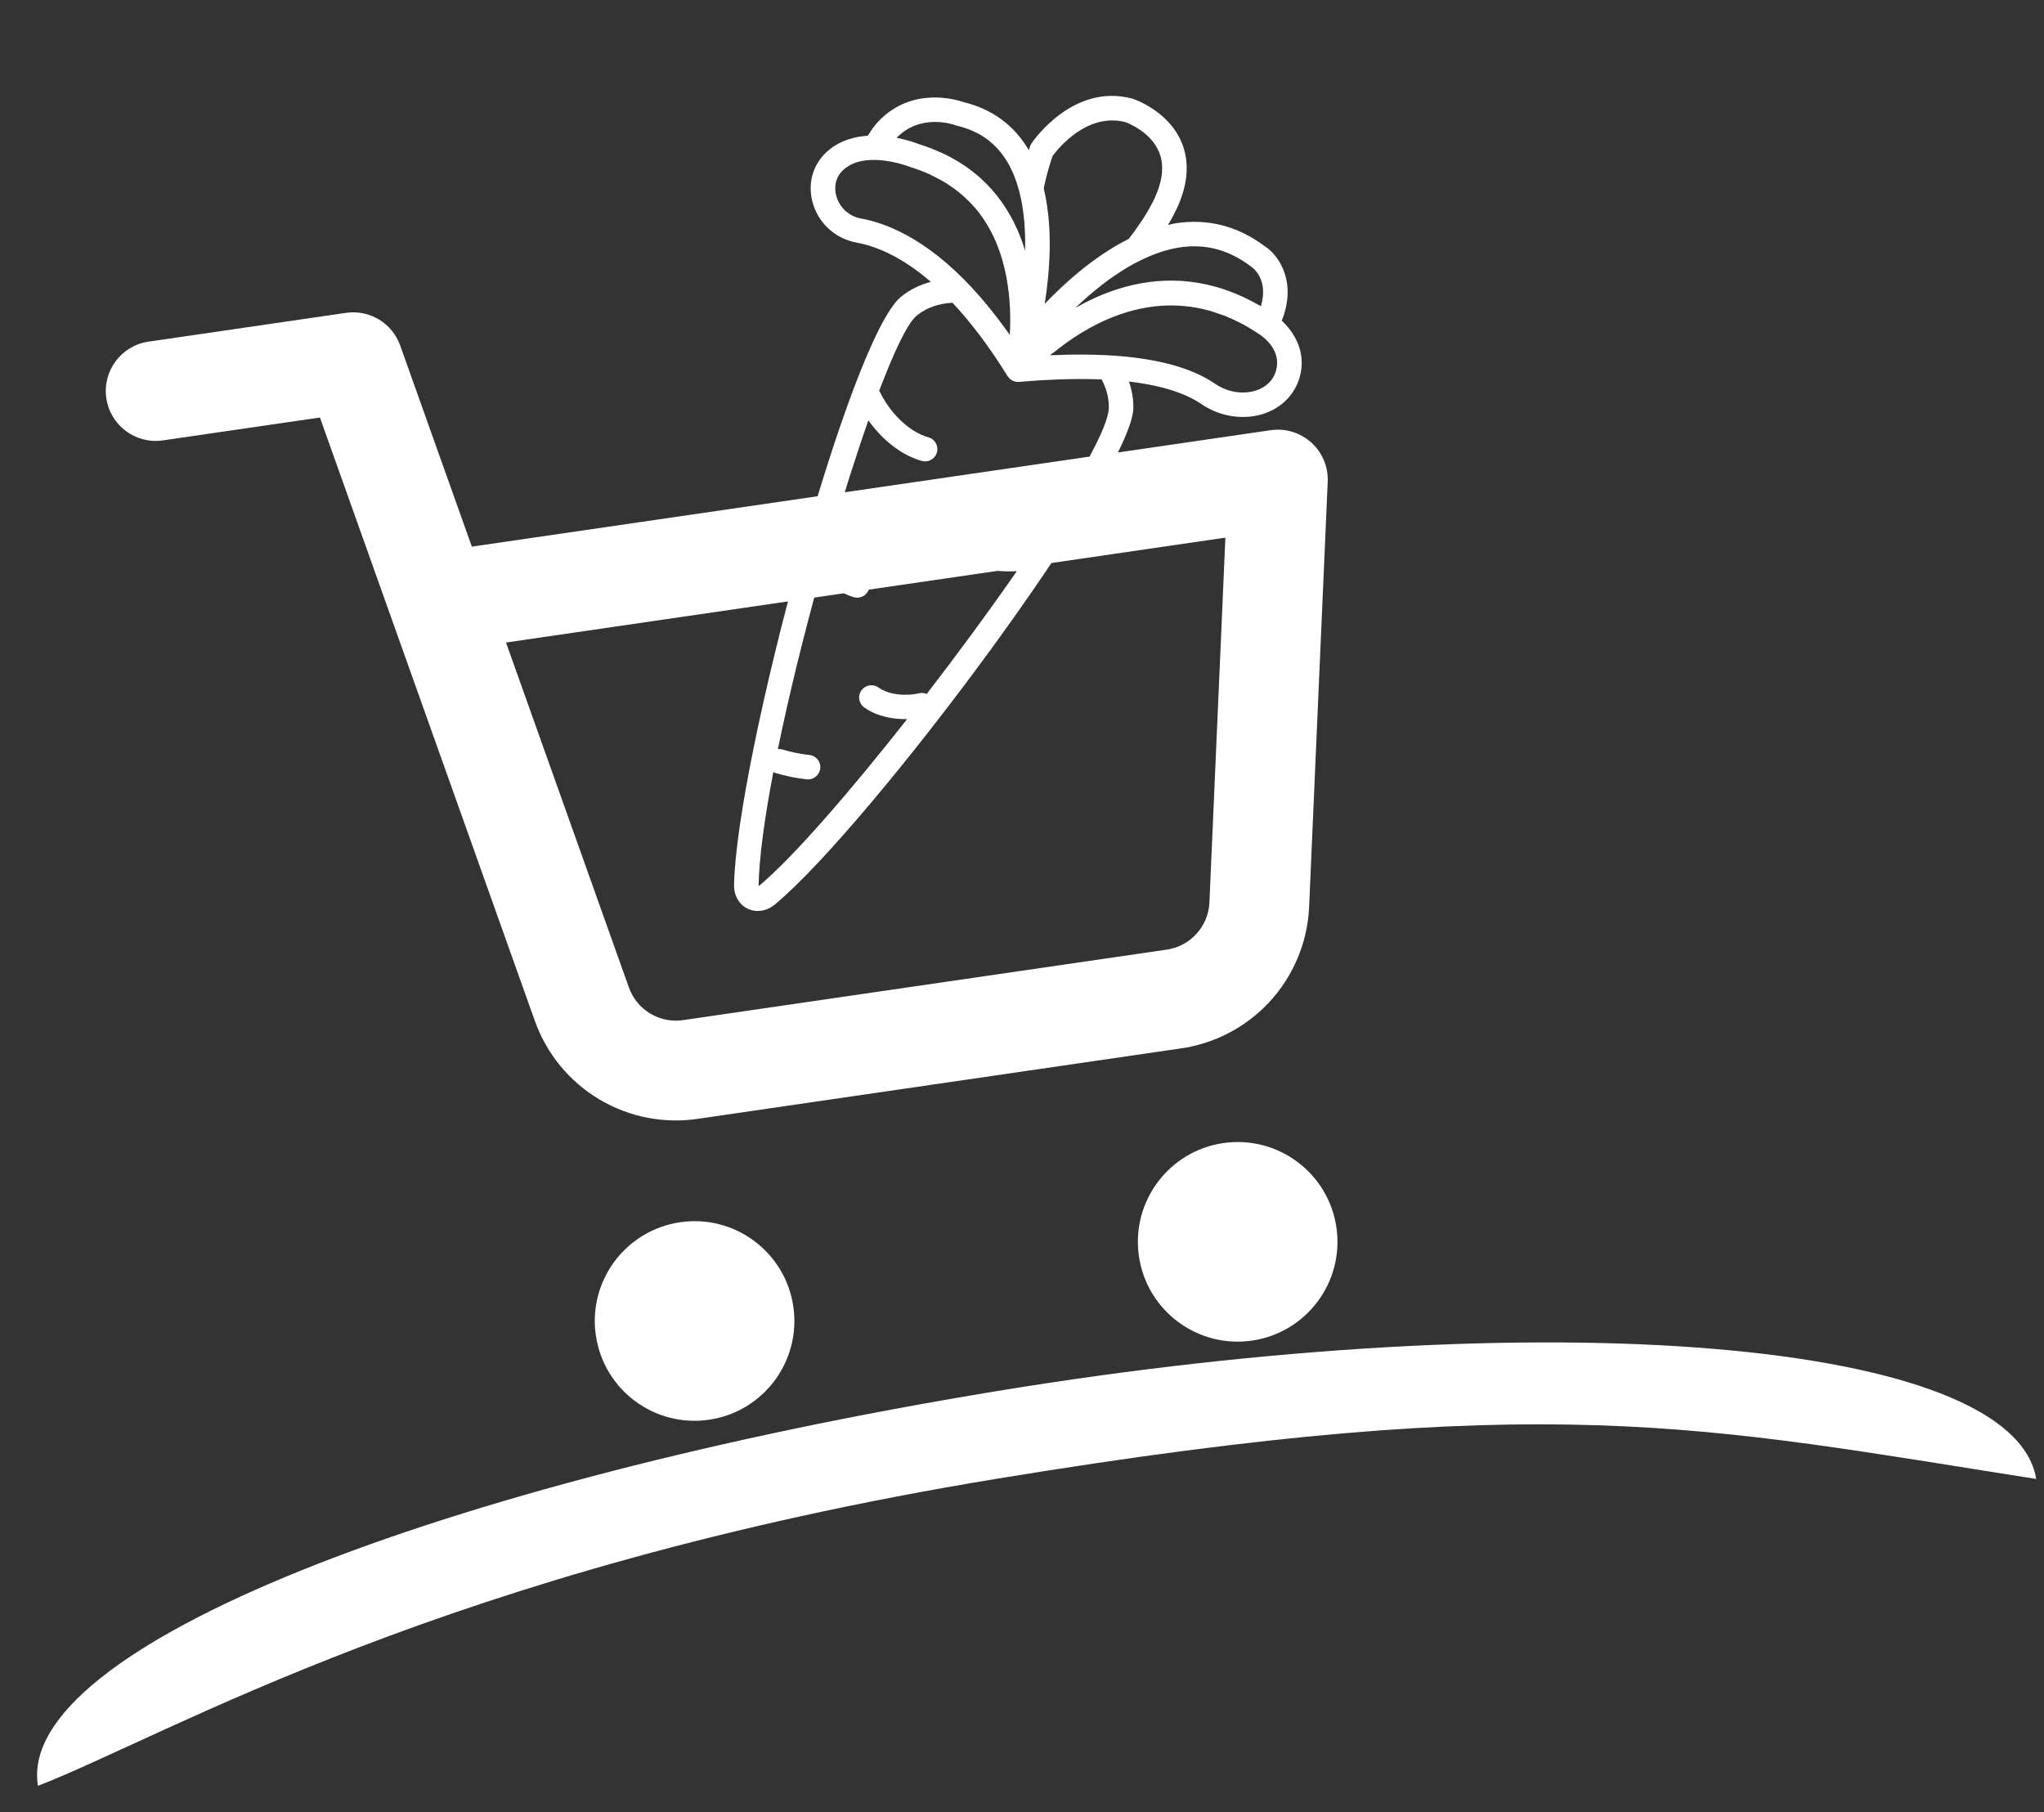 <svg width="97" height="86" viewBox="0 0 97 86" fill="none" xmlns="http://www.w3.org/2000/svg">
<rect x="0" y="0" width="97" height="86" fill="#333333" stroke="none"/>
<path fill-rule="evenodd" clip-rule="evenodd" d="M28.276 63.365C27.899 60.777 29.691 58.373 32.279 57.996C34.867 57.619 37.271 59.411 37.648 61.999C38.026 64.587 36.233 66.991 33.645 67.368C31.057 67.746 28.653 65.953 28.276 63.365Z" fill="white"/>
<path fill-rule="evenodd" clip-rule="evenodd" d="M54.049 59.609C53.672 57.021 55.464 54.617 58.052 54.24C60.64 53.863 63.044 55.655 63.421 58.243C63.798 60.831 62.006 63.235 59.418 63.612C56.83 63.989 54.426 62.197 54.049 59.609Z" fill="white"/>
<path fill-rule="evenodd" clip-rule="evenodd" d="M5.046 18.895C4.857 17.601 5.753 16.399 7.047 16.211L16.419 14.845C17.536 14.682 18.612 15.33 18.991 16.393L22.392 25.938L60.301 20.413C60.999 20.312 61.706 20.527 62.23 21C62.754 21.473 63.039 22.155 63.008 22.86L62.123 43.082C62.038 44.747 61.369 46.329 60.235 47.551C59.106 48.766 57.588 49.548 55.943 49.762L33.21 53.075C31.573 53.34 29.894 53.024 28.466 52.181C27.03 51.334 25.939 50.009 25.381 48.439C25.381 48.438 25.381 48.44 25.381 48.439L18.617 29.453C18.592 29.391 18.569 29.327 18.549 29.262L15.182 19.811L7.73 20.897C6.436 21.085 5.234 20.189 5.046 18.895ZM24.013 30.488L29.844 46.854C30.03 47.378 30.394 47.82 30.872 48.102C31.351 48.385 31.913 48.49 32.462 48.399L32.507 48.392L55.281 45.073L55.326 45.067C55.877 44.997 56.386 44.736 56.764 44.329C57.141 43.923 57.363 43.399 57.393 42.847L58.152 25.512L24.013 30.488Z" fill="white"/>
<path d="M96.631 70.177C80.75 67.69 73.436 65.871 47.25 70.177C21.063 74.484 8.046 82.314 1.801 84.739C0.715 78.135 21.063 70.325 47.25 66.018C73.436 61.712 95.545 63.574 96.631 70.177Z" fill="white"/>
<path d="M60.906 15.007C61.522 13.186 60.567 12.018 60.021 11.685C58.746 10.726 57.322 10.36 55.789 10.595C55.667 10.614 55.549 10.648 55.429 10.674C55.534 10.497 55.632 10.322 55.722 10.149C56.367 8.899 56.488 7.763 56.081 6.772C55.458 5.257 53.822 4.707 53.752 4.685L53.72 4.675C50.918 3.938 49.03 6.686 48.951 6.803L48.886 6.929C48.864 6.991 48.846 7.061 48.824 7.125C48.13 5.942 47.086 5.174 45.72 4.844C45.386 4.728 43.29 4.086 41.692 5.753C41.495 5.96 41.333 6.195 41.188 6.44C40.563 6.479 39.913 6.654 39.363 7.095C38.616 7.697 38.313 8.616 38.551 9.557C38.803 10.557 39.623 11.322 40.639 11.509C41.568 11.679 42.784 12.173 44.173 13.372C43.649 13.517 43.172 13.746 42.763 14.079C40.323 16.059 34.953 36.067 34.835 41.992C34.825 42.491 35.073 42.923 35.484 43.119C35.756 43.249 36.065 43.26 36.355 43.158C36.502 43.106 36.644 43.026 36.773 42.919C41.371 39.093 53.761 22.431 53.785 19.346C53.788 18.925 53.714 18.51 53.577 18.105C55.342 18.311 56.39 18.747 57.005 19.169C57.902 19.785 59.058 19.953 60.032 19.611L60.063 19.6C60.871 19.305 61.46 18.681 61.681 17.886C62.009 16.704 61.414 15.761 60.825 15.214C60.853 15.145 60.883 15.076 60.906 15.007V15.007ZM59.358 12.639C59.449 12.699 60.219 13.249 59.837 14.53C59.804 14.511 59.772 14.495 59.739 14.477C59.682 14.445 59.627 14.414 59.57 14.384C59.426 14.305 59.282 14.23 59.139 14.161C59.095 14.139 59.051 14.118 59.007 14.097C56.697 13.023 54.551 13.183 52.773 13.809C52.142 14.03 51.557 14.311 51.027 14.613C51.078 14.564 51.132 14.514 51.185 14.466C51.258 14.398 51.331 14.329 51.406 14.261C51.487 14.188 51.569 14.115 51.654 14.043C51.724 13.982 51.796 13.921 51.868 13.861C52.001 13.75 52.136 13.64 52.276 13.532C52.362 13.465 52.449 13.397 52.538 13.332C52.624 13.269 52.712 13.207 52.799 13.145C52.897 13.077 52.996 13.011 53.096 12.945C53.194 12.881 53.292 12.818 53.392 12.757C53.533 12.671 53.675 12.589 53.819 12.511C53.897 12.469 53.975 12.429 54.054 12.39C54.67 12.08 55.312 11.845 55.966 11.743C57.194 11.555 58.291 11.839 59.358 12.639V12.639ZM49.955 7.397C50.198 7.067 51.58 5.329 53.401 5.793C53.528 5.839 54.612 6.26 55.004 7.215C55.275 7.876 55.169 8.686 54.687 9.62C54.405 10.167 54.029 10.742 53.57 11.33C53.501 11.365 53.433 11.405 53.364 11.442C53.218 11.519 53.073 11.596 52.931 11.679C52.833 11.737 52.739 11.798 52.643 11.858C52.532 11.928 52.422 11.997 52.314 12.07C52.214 12.137 52.115 12.206 52.018 12.276C51.92 12.346 51.823 12.417 51.727 12.489C51.628 12.563 51.53 12.638 51.434 12.714C51.348 12.783 51.264 12.851 51.181 12.921C51.082 13.002 50.983 13.083 50.888 13.166C50.824 13.221 50.763 13.277 50.7 13.334C50.291 13.698 49.92 14.061 49.593 14.403C49.588 14.408 49.583 14.414 49.578 14.418C49.696 13.678 49.791 12.815 49.812 11.914C49.813 11.857 49.816 11.802 49.817 11.745C49.818 11.585 49.815 11.424 49.812 11.262C49.81 11.174 49.81 11.086 49.806 10.998C49.8 10.845 49.788 10.694 49.776 10.541C49.769 10.444 49.761 10.347 49.752 10.251C49.736 10.102 49.716 9.953 49.695 9.805C49.681 9.707 49.666 9.609 49.649 9.511C49.624 9.366 49.594 9.221 49.562 9.079C49.55 9.028 49.544 8.977 49.532 8.927C49.651 8.364 49.79 7.861 49.955 7.397V7.397ZM42.551 6.538C43.707 5.351 45.278 5.919 45.342 5.943C45.367 5.952 45.392 5.96 45.417 5.967C46.5 6.222 47.29 6.799 47.831 7.73C48.062 8.128 48.231 8.571 48.358 9.037L48.371 9.088C48.603 9.975 48.669 10.951 48.646 11.888C48.484 11.354 48.269 10.822 47.988 10.309C47.98 10.293 47.97 10.278 47.962 10.262C47.9 10.152 47.836 10.042 47.768 9.933C47.726 9.866 47.682 9.801 47.638 9.735C47.602 9.682 47.566 9.627 47.528 9.574C47.465 9.486 47.401 9.399 47.333 9.313C47.315 9.29 47.296 9.267 47.278 9.244C46.739 8.572 46.049 7.972 45.169 7.493C45.145 7.48 45.12 7.467 45.096 7.454C44.971 7.388 44.844 7.323 44.711 7.263C44.647 7.233 44.58 7.205 44.514 7.177C44.413 7.133 44.313 7.089 44.208 7.049C44.015 6.974 43.817 6.904 43.61 6.839C43.609 6.839 43.603 6.837 43.601 6.836C43.544 6.813 43.419 6.768 43.245 6.713C43.244 6.713 43.243 6.713 43.242 6.712C43.065 6.657 42.837 6.596 42.575 6.544C42.566 6.541 42.559 6.539 42.551 6.538V6.538ZM40.852 10.366C40.282 10.262 39.822 9.832 39.68 9.27C39.621 9.036 39.542 8.442 40.093 7.999C40.249 7.874 40.422 7.783 40.605 7.719C40.896 7.616 41.212 7.584 41.522 7.589C41.522 7.589 41.523 7.589 41.524 7.589C41.532 7.589 41.54 7.59 41.548 7.59C41.655 7.593 41.761 7.598 41.865 7.609C41.916 7.615 41.965 7.622 42.015 7.628C42.1 7.64 42.184 7.652 42.263 7.667C42.294 7.672 42.325 7.678 42.355 7.684C42.711 7.758 43 7.853 43.143 7.905C43.171 7.915 43.188 7.922 43.191 7.923C43.208 7.93 43.225 7.935 43.242 7.941C43.544 8.034 43.83 8.143 44.103 8.265C44.181 8.3 44.249 8.34 44.323 8.377C44.513 8.47 44.7 8.567 44.876 8.674C44.953 8.722 45.023 8.773 45.096 8.822C45.261 8.934 45.422 9.051 45.573 9.177C45.633 9.226 45.69 9.277 45.746 9.328C45.916 9.482 46.079 9.644 46.229 9.817C46.253 9.843 46.278 9.87 46.301 9.897C47.049 10.788 47.547 11.924 47.786 13.3C47.952 14.253 47.962 15.168 47.922 15.893C47.712 15.592 47.503 15.312 47.295 15.043C47.261 14.998 47.226 14.955 47.192 14.911C47.001 14.665 46.81 14.433 46.622 14.212C46.59 14.175 46.559 14.137 46.526 14.1C44.296 11.533 42.286 10.629 40.852 10.366V10.366ZM52.621 19.339C52.613 20.264 51.178 22.78 49.123 25.833C49.07 25.831 49.016 25.825 48.961 25.838C48.029 26.055 46.705 26.002 45.846 25.392C45.584 25.205 45.22 25.268 45.034 25.529C44.847 25.79 44.908 26.153 45.17 26.339C46.082 26.986 47.258 27.159 48.254 27.103C46.951 28.98 45.472 30.991 43.978 32.929C43.87 32.886 43.754 32.865 43.633 32.893C43.048 33.03 42.22 32.999 41.69 32.623C41.428 32.437 41.065 32.498 40.878 32.761C40.691 33.022 40.752 33.385 41.014 33.57C41.618 33.999 42.378 34.135 43.049 34.122C40.286 37.632 37.597 40.722 36.029 42.027C36.018 42.035 36.008 42.043 36.002 42.049C36 42.039 36 42.027 36 42.013C36.027 40.672 36.289 38.785 36.7 36.631C36.726 36.643 36.748 36.663 36.776 36.672C37.273 36.822 37.78 36.925 38.284 36.979C38.373 36.988 38.46 36.977 38.54 36.949C38.744 36.877 38.901 36.693 38.926 36.464C38.961 36.144 38.73 35.858 38.411 35.824C37.978 35.778 37.543 35.689 37.116 35.561C37.049 35.541 36.982 35.538 36.916 35.542C37.448 32.947 38.165 30.049 38.941 27.259C39.341 27.728 39.879 28.156 40.521 28.337C40.641 28.371 40.763 28.365 40.873 28.326C41.045 28.265 41.186 28.125 41.24 27.936C41.328 27.628 41.149 27.307 40.84 27.219C40.213 27.042 39.672 26.418 39.413 25.878C39.398 25.848 39.373 25.828 39.355 25.801C39.972 23.669 40.61 21.654 41.21 19.947C41.79 20.757 42.664 21.566 43.743 21.87C43.863 21.904 43.985 21.898 44.094 21.859C44.267 21.798 44.409 21.658 44.462 21.469C44.55 21.16 44.371 20.84 44.062 20.752C43.046 20.465 42.176 19.47 41.764 18.611C41.752 18.589 41.733 18.574 41.719 18.553C42.441 16.652 43.075 15.324 43.5 14.979C43.735 14.788 43.997 14.642 44.289 14.539C44.565 14.442 44.868 14.384 45.2 14.365C45.633 14.824 46.062 15.338 46.485 15.897C46.513 15.934 46.54 15.97 46.567 16.007C46.744 16.244 46.919 16.491 47.093 16.744C47.132 16.802 47.171 16.855 47.211 16.913C47.414 17.215 47.617 17.526 47.816 17.85C47.829 17.871 47.848 17.887 47.864 17.907C47.879 17.925 47.892 17.946 47.91 17.963C47.914 17.968 47.919 17.973 47.924 17.978C47.94 17.992 47.958 18 47.974 18.011C47.978 18.014 47.982 18.017 47.987 18.02C48.005 18.032 48.022 18.047 48.042 18.058C48.046 18.06 48.05 18.063 48.054 18.065L48.055 18.065C48.057 18.066 48.059 18.066 48.061 18.067C48.082 18.077 48.105 18.082 48.127 18.089C48.132 18.091 48.137 18.093 48.142 18.095C48.16 18.101 48.177 18.109 48.196 18.113C48.203 18.115 48.211 18.115 48.219 18.116C48.234 18.118 48.249 18.119 48.264 18.12C48.279 18.121 48.292 18.12 48.307 18.12C48.326 18.12 48.344 18.125 48.363 18.123C48.707 18.092 49.043 18.067 49.373 18.046C49.448 18.042 49.518 18.039 49.591 18.035C49.85 18.02 50.106 18.008 50.356 17.999C50.42 17.997 50.481 17.996 50.544 17.995C50.805 17.988 51.061 17.984 51.31 17.985C51.353 17.985 51.396 17.985 51.438 17.985C51.725 17.987 52.005 17.992 52.275 18.004C52.276 18.004 52.276 18.004 52.277 18.004C52.511 18.441 52.624 18.88 52.621 19.339V19.339ZM60.558 17.577C60.404 18.133 59.987 18.39 59.664 18.508C59.658 18.51 59.651 18.512 59.645 18.515C59.017 18.735 58.261 18.62 57.665 18.211C56.54 17.439 54.858 16.992 52.661 16.863C52.657 16.863 52.654 16.86 52.649 16.86C52.625 16.859 52.599 16.859 52.574 16.857C52.383 16.847 52.186 16.841 51.987 16.835C51.815 16.83 51.641 16.827 51.463 16.826C51.282 16.824 51.101 16.824 50.913 16.826C50.656 16.829 50.392 16.838 50.125 16.848C50.024 16.852 49.932 16.852 49.83 16.856C49.868 16.823 49.913 16.788 49.952 16.755C49.967 16.744 49.986 16.742 50 16.731C51.495 15.505 54.215 13.871 57.377 14.737C57.54 14.782 57.706 14.842 57.872 14.901C57.952 14.929 58.03 14.95 58.11 14.981C58.619 15.182 59.139 15.45 59.666 15.796L59.768 15.864C59.771 15.866 59.775 15.866 59.777 15.869C60.054 16.058 60.809 16.675 60.558 17.577V17.577Z" fill="white"/>
</svg>

